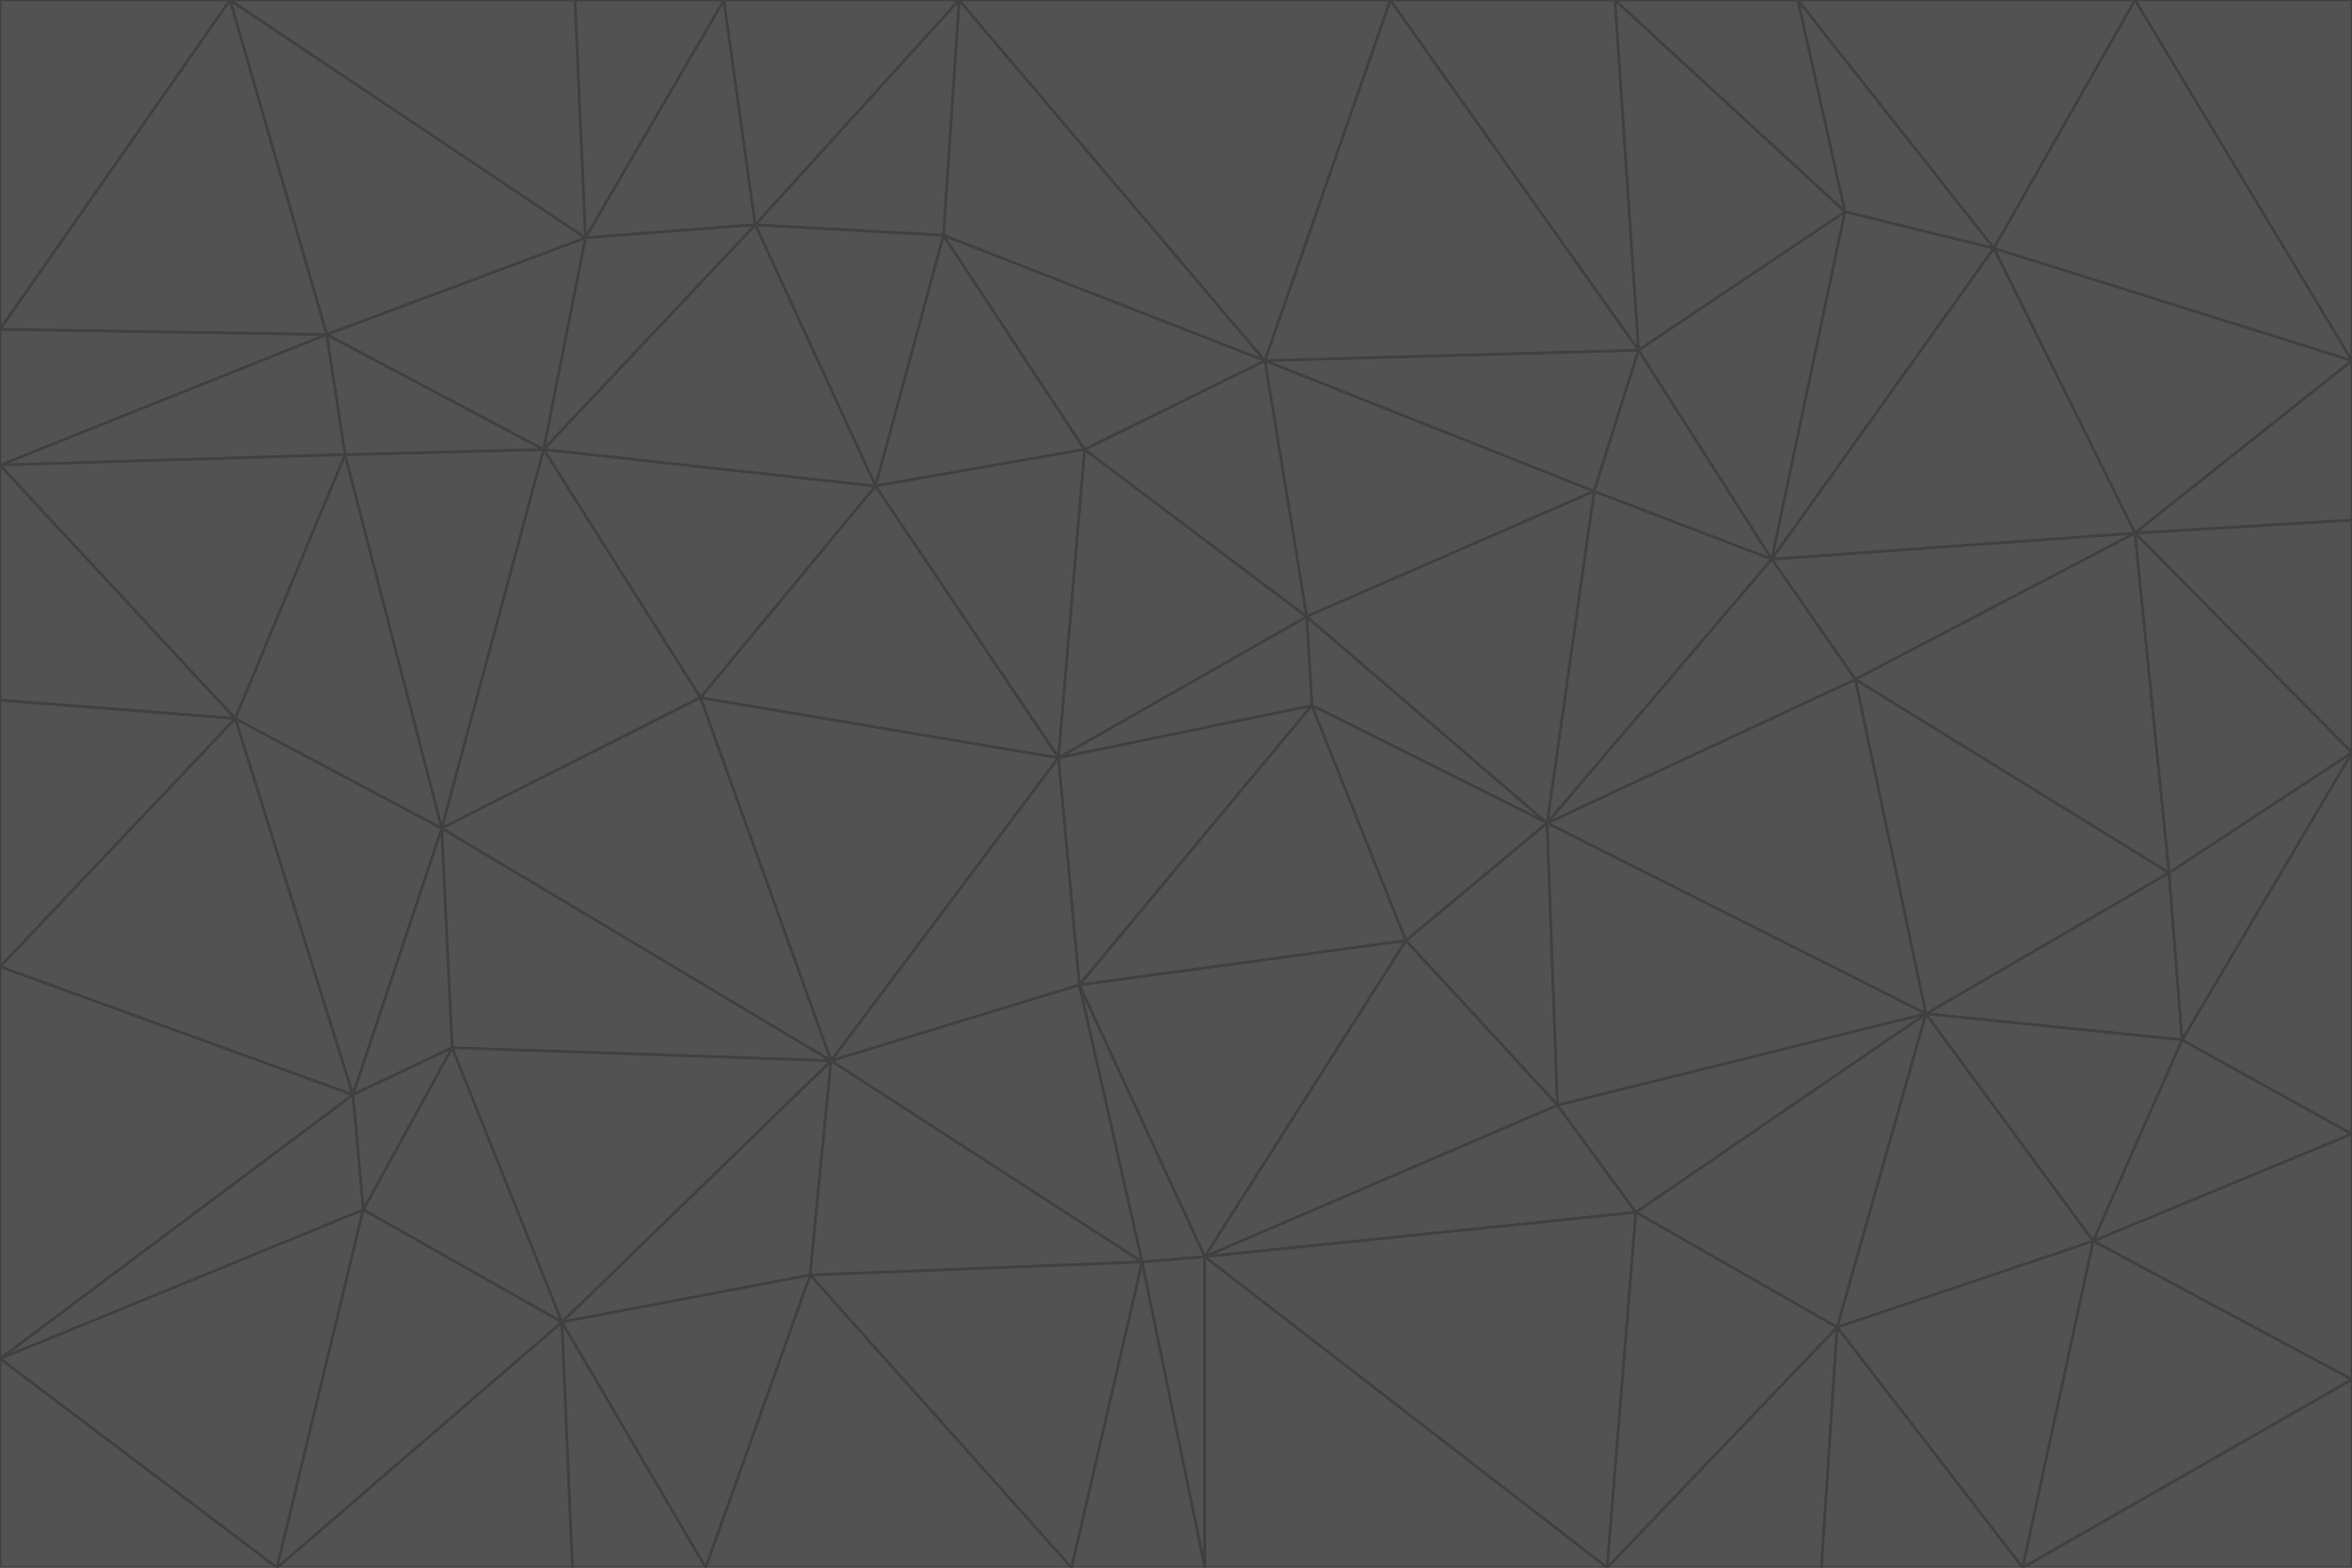 <svg id="visual" viewBox="0 0 900 600" width="900" height="600" xmlns="http://www.w3.org/2000/svg" xmlns:xlink="http://www.w3.org/1999/xlink" version="1.1"><g stroke-width="1" stroke-linejoin="bevel"><path d="M405 290L413 377L502 270Z" fill="#525252" stroke="#404040"></path><path d="M413 377L538 360L502 270Z" fill="#525252" stroke="#404040"></path><path d="M592 315L500 236L502 270Z" fill="#525252" stroke="#404040"></path><path d="M502 270L500 236L405 290Z" fill="#525252" stroke="#404040"></path><path d="M538 360L592 315L502 270Z" fill="#525252" stroke="#404040"></path><path d="M413 377L461 481L538 360Z" fill="#525252" stroke="#404040"></path><path d="M538 360L596 423L592 315Z" fill="#525252" stroke="#404040"></path><path d="M413 377L437 483L461 481Z" fill="#525252" stroke="#404040"></path><path d="M461 481L596 423L538 360Z" fill="#525252" stroke="#404040"></path><path d="M500 236L415 172L405 290Z" fill="#525252" stroke="#404040"></path><path d="M268 267L318 406L405 290Z" fill="#525252" stroke="#404040"></path><path d="M405 290L318 406L413 377Z" fill="#525252" stroke="#404040"></path><path d="M413 377L318 406L437 483Z" fill="#525252" stroke="#404040"></path><path d="M610 188L484 138L500 236Z" fill="#525252" stroke="#404040"></path><path d="M500 236L484 138L415 172Z" fill="#525252" stroke="#404040"></path><path d="M361 90L335 186L415 172Z" fill="#525252" stroke="#404040"></path><path d="M415 172L335 186L405 290Z" fill="#525252" stroke="#404040"></path><path d="M678 214L610 188L592 315Z" fill="#525252" stroke="#404040"></path><path d="M592 315L610 188L500 236Z" fill="#525252" stroke="#404040"></path><path d="M335 186L268 267L405 290Z" fill="#525252" stroke="#404040"></path><path d="M461 481L626 464L596 423Z" fill="#525252" stroke="#404040"></path><path d="M737 388L710 260L592 315Z" fill="#525252" stroke="#404040"></path><path d="M215 506L310 488L318 406Z" fill="#525252" stroke="#404040"></path><path d="M318 406L310 488L437 483Z" fill="#525252" stroke="#404040"></path><path d="M710 260L678 214L592 315Z" fill="#525252" stroke="#404040"></path><path d="M610 188L627 134L484 138Z" fill="#525252" stroke="#404040"></path><path d="M678 214L627 134L610 188Z" fill="#525252" stroke="#404040"></path><path d="M737 388L592 315L596 423Z" fill="#525252" stroke="#404040"></path><path d="M678 214L706 81L627 134Z" fill="#525252" stroke="#404040"></path><path d="M484 138L361 90L415 172Z" fill="#525252" stroke="#404040"></path><path d="M335 186L208 172L268 267Z" fill="#525252" stroke="#404040"></path><path d="M367 0L361 90L484 138Z" fill="#525252" stroke="#404040"></path><path d="M437 483L461 600L461 481Z" fill="#525252" stroke="#404040"></path><path d="M461 481L615 600L626 464Z" fill="#525252" stroke="#404040"></path><path d="M410 600L461 600L437 483Z" fill="#525252" stroke="#404040"></path><path d="M310 488L410 600L437 483Z" fill="#525252" stroke="#404040"></path><path d="M626 464L737 388L596 423Z" fill="#525252" stroke="#404040"></path><path d="M703 508L737 388L626 464Z" fill="#525252" stroke="#404040"></path><path d="M208 172L169 317L268 267Z" fill="#525252" stroke="#404040"></path><path d="M268 267L169 317L318 406Z" fill="#525252" stroke="#404040"></path><path d="M361 90L289 86L335 186Z" fill="#525252" stroke="#404040"></path><path d="M615 600L703 508L626 464Z" fill="#525252" stroke="#404040"></path><path d="M169 317L173 401L318 406Z" fill="#525252" stroke="#404040"></path><path d="M310 488L270 600L410 600Z" fill="#525252" stroke="#404040"></path><path d="M289 86L208 172L335 186Z" fill="#525252" stroke="#404040"></path><path d="M173 401L215 506L318 406Z" fill="#525252" stroke="#404040"></path><path d="M461 600L615 600L461 481Z" fill="#525252" stroke="#404040"></path><path d="M215 506L270 600L310 488Z" fill="#525252" stroke="#404040"></path><path d="M627 134L532 0L484 138Z" fill="#525252" stroke="#404040"></path><path d="M361 90L367 0L289 86Z" fill="#525252" stroke="#404040"></path><path d="M277 0L224 91L289 86Z" fill="#525252" stroke="#404040"></path><path d="M289 86L224 91L208 172Z" fill="#525252" stroke="#404040"></path><path d="M208 172L132 174L169 317Z" fill="#525252" stroke="#404040"></path><path d="M173 401L139 463L215 506Z" fill="#525252" stroke="#404040"></path><path d="M215 506L219 600L270 600Z" fill="#525252" stroke="#404040"></path><path d="M169 317L135 419L173 401Z" fill="#525252" stroke="#404040"></path><path d="M90 275L135 419L169 317Z" fill="#525252" stroke="#404040"></path><path d="M532 0L367 0L484 138Z" fill="#525252" stroke="#404040"></path><path d="M763 95L706 81L678 214Z" fill="#525252" stroke="#404040"></path><path d="M627 134L618 0L532 0Z" fill="#525252" stroke="#404040"></path><path d="M817 204L678 214L710 260Z" fill="#525252" stroke="#404040"></path><path d="M135 419L139 463L173 401Z" fill="#525252" stroke="#404040"></path><path d="M615 600L697 600L703 508Z" fill="#525252" stroke="#404040"></path><path d="M835 398L830 334L737 388Z" fill="#525252" stroke="#404040"></path><path d="M706 81L618 0L627 134Z" fill="#525252" stroke="#404040"></path><path d="M106 600L219 600L215 506Z" fill="#525252" stroke="#404040"></path><path d="M125 128L132 174L208 172Z" fill="#525252" stroke="#404040"></path><path d="M801 475L737 388L703 508Z" fill="#525252" stroke="#404040"></path><path d="M737 388L830 334L710 260Z" fill="#525252" stroke="#404040"></path><path d="M774 600L801 475L703 508Z" fill="#525252" stroke="#404040"></path><path d="M830 334L817 204L710 260Z" fill="#525252" stroke="#404040"></path><path d="M132 174L90 275L169 317Z" fill="#525252" stroke="#404040"></path><path d="M0 520L106 600L139 463Z" fill="#525252" stroke="#404040"></path><path d="M367 0L277 0L289 86Z" fill="#525252" stroke="#404040"></path><path d="M224 91L125 128L208 172Z" fill="#525252" stroke="#404040"></path><path d="M801 475L835 398L737 388Z" fill="#525252" stroke="#404040"></path><path d="M817 204L763 95L678 214Z" fill="#525252" stroke="#404040"></path><path d="M706 81L688 0L618 0Z" fill="#525252" stroke="#404040"></path><path d="M88 0L125 128L224 91Z" fill="#525252" stroke="#404040"></path><path d="M0 178L0 268L90 275Z" fill="#525252" stroke="#404040"></path><path d="M763 95L688 0L706 81Z" fill="#525252" stroke="#404040"></path><path d="M277 0L220 0L224 91Z" fill="#525252" stroke="#404040"></path><path d="M697 600L774 600L703 508Z" fill="#525252" stroke="#404040"></path><path d="M801 475L900 434L835 398Z" fill="#525252" stroke="#404040"></path><path d="M900 434L900 288L835 398Z" fill="#525252" stroke="#404040"></path><path d="M835 398L900 288L830 334Z" fill="#525252" stroke="#404040"></path><path d="M830 334L900 288L817 204Z" fill="#525252" stroke="#404040"></path><path d="M817 204L900 138L763 95Z" fill="#525252" stroke="#404040"></path><path d="M0 520L139 463L135 419Z" fill="#525252" stroke="#404040"></path><path d="M139 463L106 600L215 506Z" fill="#525252" stroke="#404040"></path><path d="M900 528L900 434L801 475Z" fill="#525252" stroke="#404040"></path><path d="M900 288L900 199L817 204Z" fill="#525252" stroke="#404040"></path><path d="M763 95L817 0L688 0Z" fill="#525252" stroke="#404040"></path><path d="M90 275L0 370L135 419Z" fill="#525252" stroke="#404040"></path><path d="M0 268L0 370L90 275Z" fill="#525252" stroke="#404040"></path><path d="M0 178L132 174L125 128Z" fill="#525252" stroke="#404040"></path><path d="M0 178L90 275L132 174Z" fill="#525252" stroke="#404040"></path><path d="M900 199L900 138L817 204Z" fill="#525252" stroke="#404040"></path><path d="M774 600L900 528L801 475Z" fill="#525252" stroke="#404040"></path><path d="M900 138L817 0L763 95Z" fill="#525252" stroke="#404040"></path><path d="M0 126L0 178L125 128Z" fill="#525252" stroke="#404040"></path><path d="M220 0L88 0L224 91Z" fill="#525252" stroke="#404040"></path><path d="M0 370L0 520L135 419Z" fill="#525252" stroke="#404040"></path><path d="M88 0L0 126L125 128Z" fill="#525252" stroke="#404040"></path><path d="M774 600L900 600L900 528Z" fill="#525252" stroke="#404040"></path><path d="M0 520L0 600L106 600Z" fill="#525252" stroke="#404040"></path><path d="M900 138L900 0L817 0Z" fill="#525252" stroke="#404040"></path><path d="M88 0L0 0L0 126Z" fill="#525252" stroke="#404040"></path></g></svg>